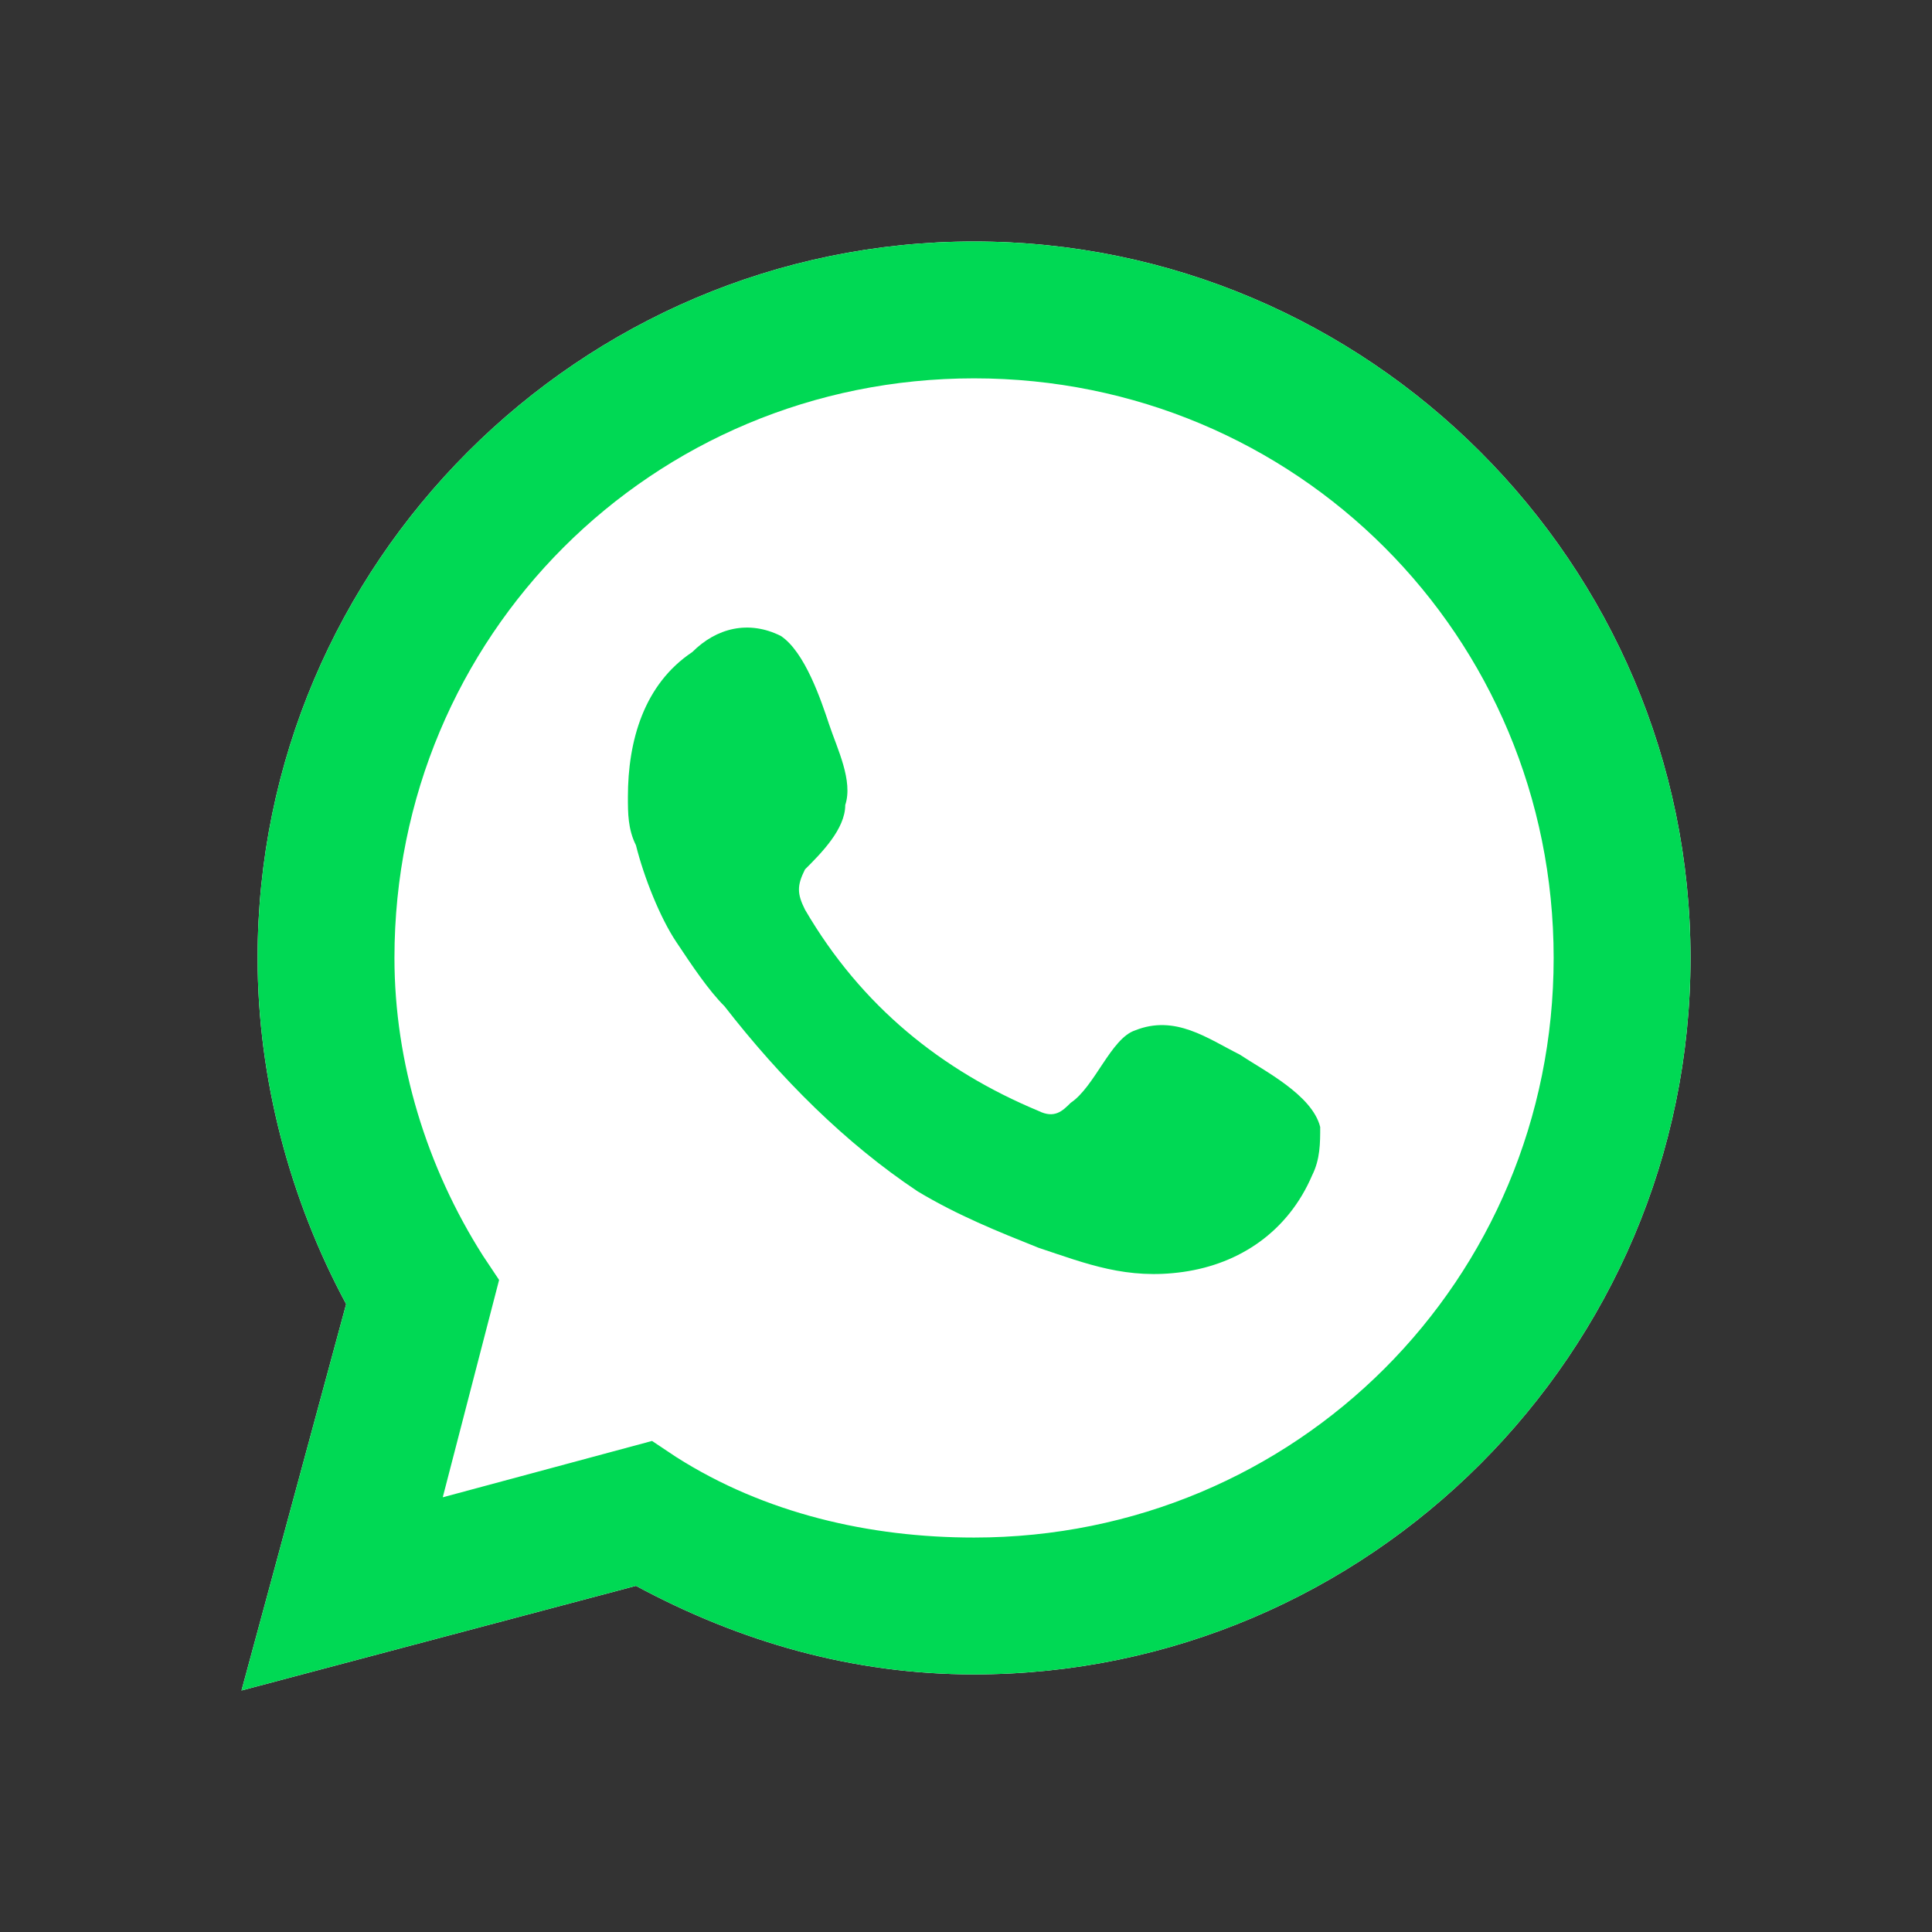 <?xml version="1.0" encoding="utf-8"?>
<!-- Generator: Adobe Illustrator 23.0.0, SVG Export Plug-In . SVG Version: 6.00 Build 0)  -->
<svg version="1.1" id="Layer_1" xmlns="http://www.w3.org/2000/svg" xmlns:xlink="http://www.w3.org/1999/xlink" x="0px" y="0px"
	 viewBox="0 0 24 24" style="enable-background:new 0 0 24 24;" xml:space="preserve">
<rect x="0" y="0" width="24" height="24" fill="#333333" stroke="none"/>
<style type="text/css">
	.st0{fill:#FFFFFF;}
	.st1{fill:none;}
	.st2{fill:#00D954;}
	.st3{fill-rule:evenodd;clip-rule:evenodd;fill:#00D954;}
</style>
<path class="st0" d="M3,21l1.3-4.8c-0.7-1.3-1.1-2.8-1.1-4.3C3.2,7,7.2,3,12.1,3C17,3,21,7,21,11.9c0,4.9-4,8.9-8.9,8.9
	c-1.5,0-2.9-0.4-4.2-1.1L3,21z"/>
<path class="st1" d="M0,0h24v24H0V0z"/>
<g>
	<path class="st2" d="M3,21l1.3-4.8c-0.7-1.3-1.1-2.8-1.1-4.3C3.2,7,7.2,3,12.1,3C17,3,21,7,21,11.9c0,4.9-4,8.9-8.9,8.9
		c-1.5,0-2.9-0.4-4.2-1.1L3,21z M8.1,17.9l0.3,0.2c1.1,0.7,2.4,1,3.7,1c4,0,7.2-3.2,7.2-7.2c0-4-3.2-7.2-7.2-7.2
		c-4,0-7.2,3.2-7.2,7.2c0,1.3,0.4,2.6,1.1,3.7l0.2,0.3l-0.7,2.7L8.1,17.9z"/>
	<path class="st3" d="M15.4,13.1c-0.4-0.2-0.8-0.5-1.3-0.3c-0.3,0.1-0.5,0.7-0.8,0.9c-0.1,0.1-0.2,0.2-0.4,0.1
		c-1.2-0.5-2.2-1.3-2.9-2.5c-0.1-0.2-0.1-0.3,0-0.5c0.2-0.2,0.5-0.5,0.5-0.8c0.1-0.3-0.1-0.7-0.2-1C10.2,8.7,10,8.1,9.7,7.9
		C9.3,7.7,8.9,7.8,8.6,8.1C8,8.5,7.8,9.2,7.8,9.9c0,0.2,0,0.4,0.1,0.6c0.1,0.4,0.3,0.9,0.5,1.2C8.6,12,8.8,12.3,9,12.5
		c0.7,0.9,1.5,1.7,2.4,2.3c0.5,0.3,1,0.5,1.5,0.7c0.6,0.2,1.1,0.4,1.8,0.3c0.7-0.1,1.3-0.5,1.6-1.2c0.1-0.2,0.1-0.4,0.1-0.6
		C16.3,13.6,15.7,13.3,15.4,13.1z"/>
</g>
</svg>
